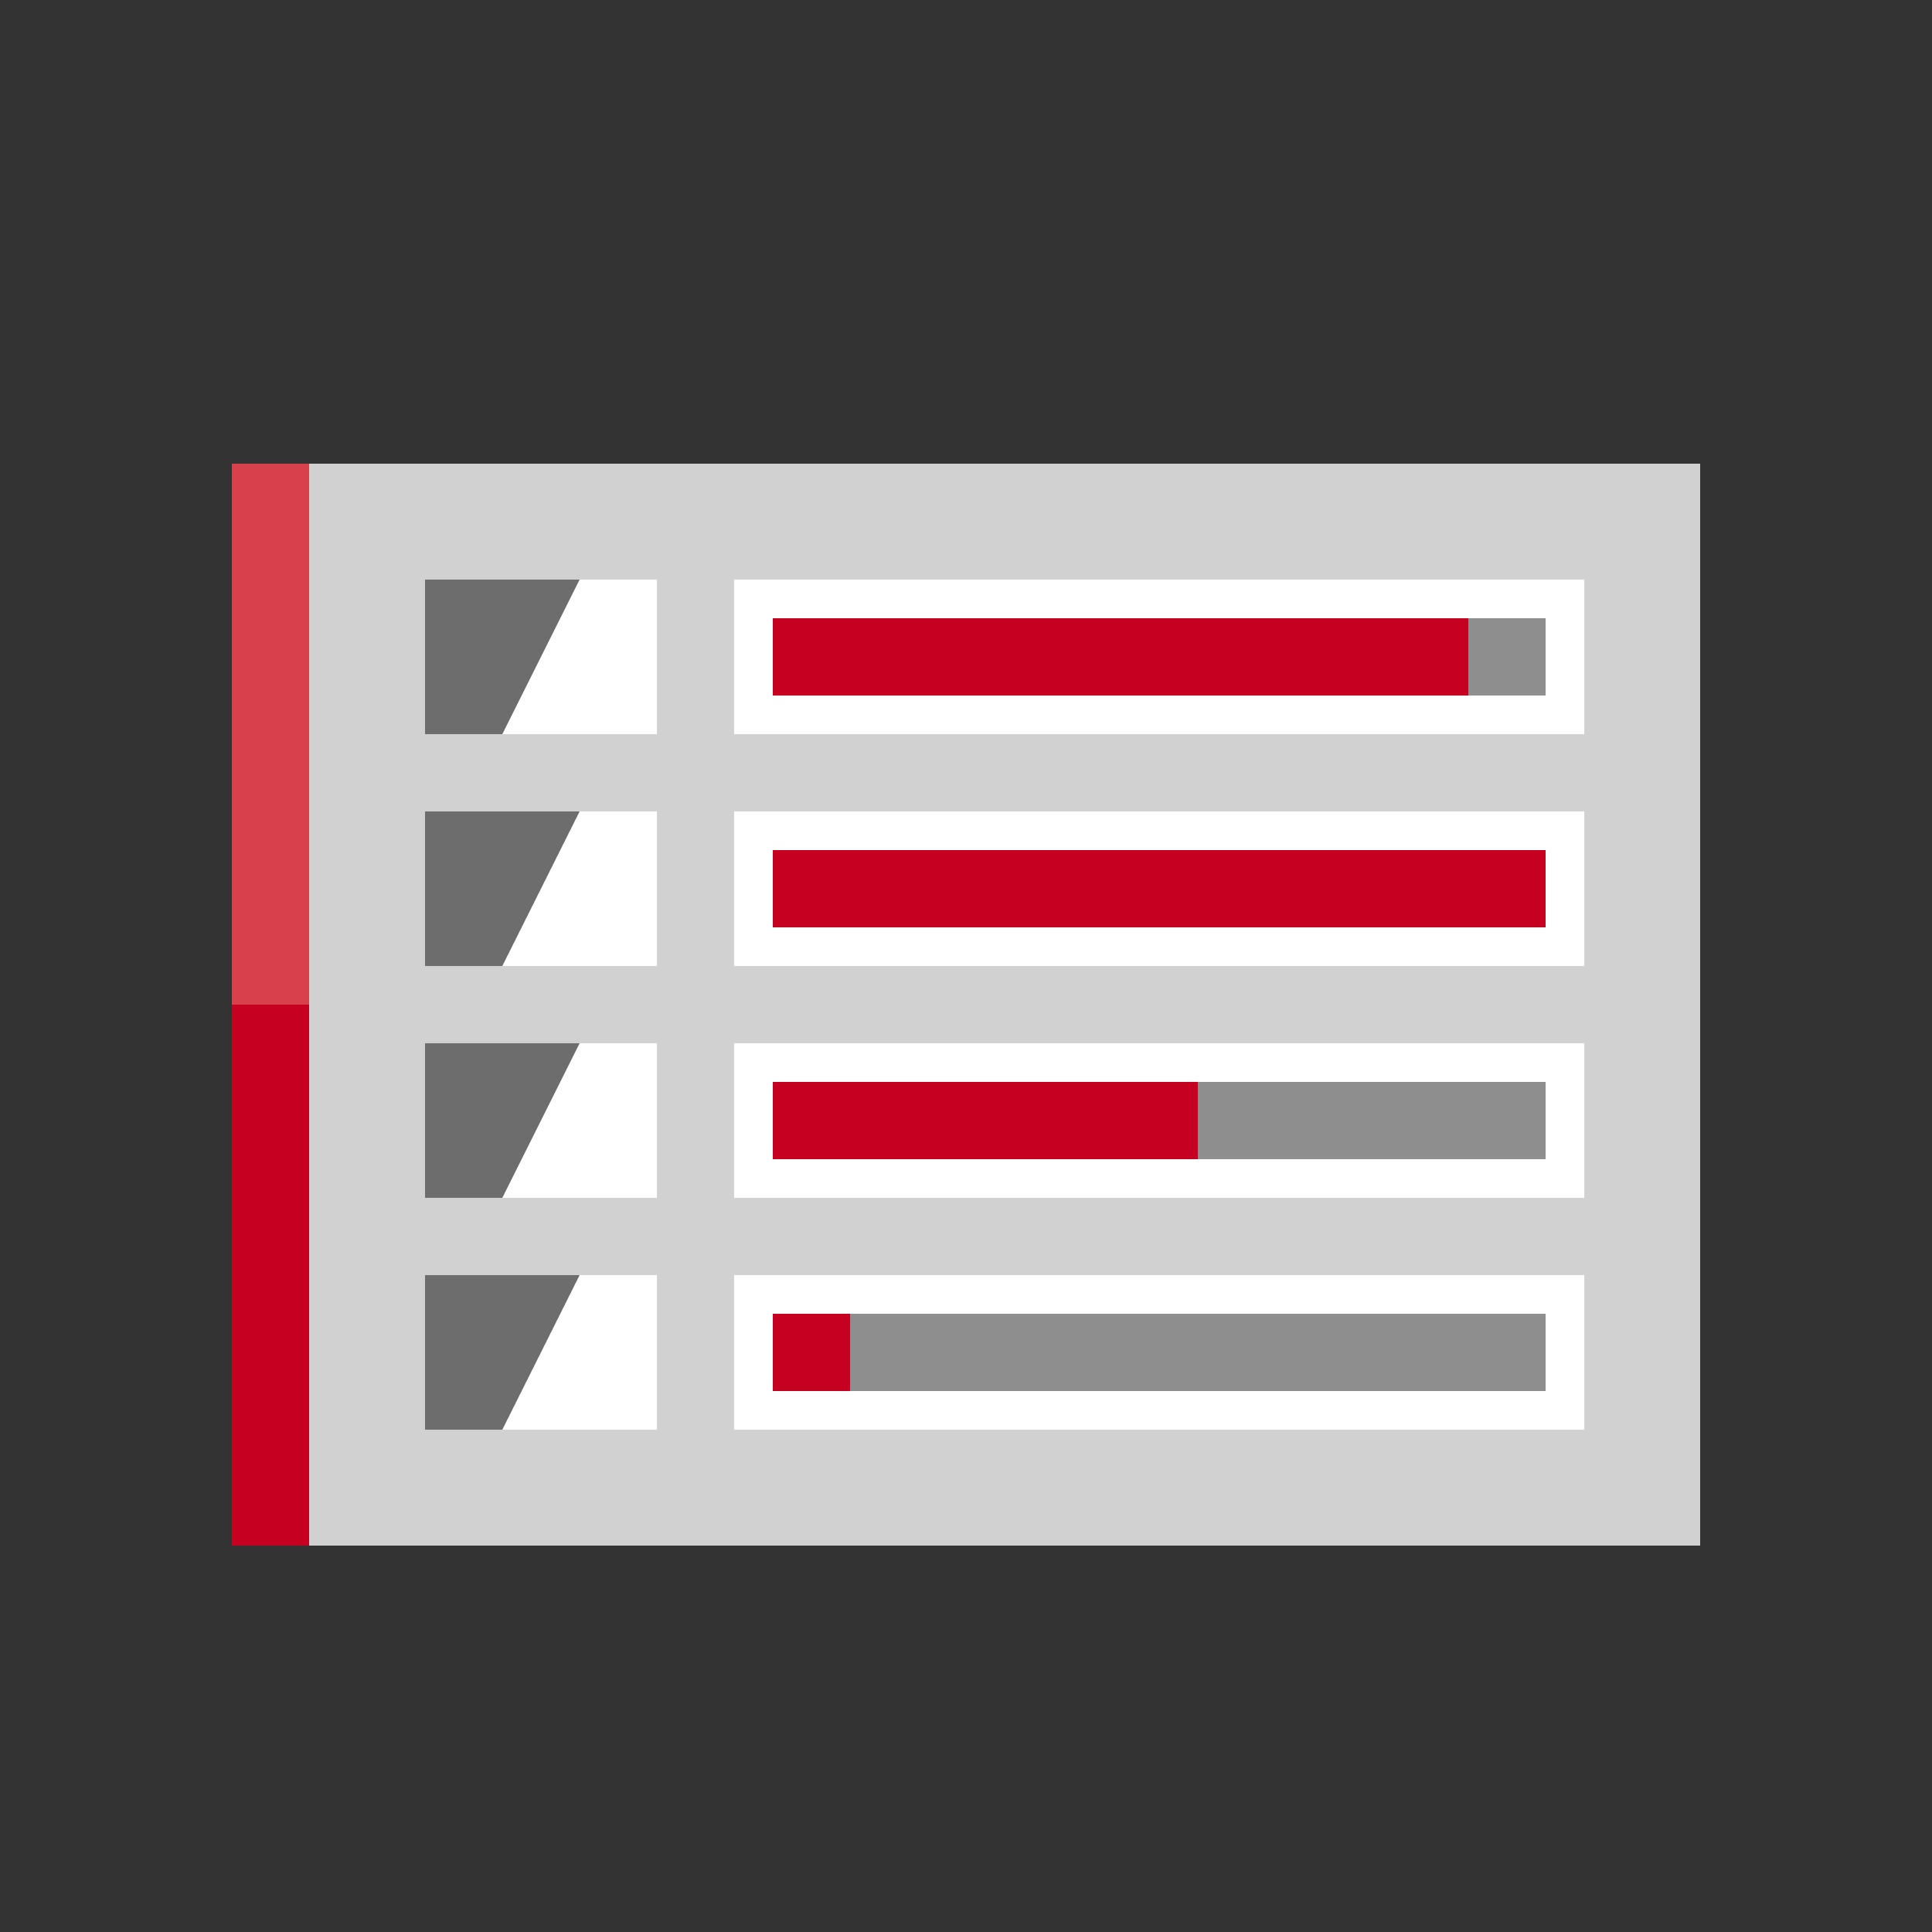 <svg id="Layer_1" data-name="Layer 1" xmlns="http://www.w3.org/2000/svg" viewBox="0 0 50 50"><rect x="0" y="0" width="50" height="50" fill="#333333" stroke="none"/><defs><style>.cls-1{fill:#d1d1d1;}.cls-2{fill:#fff;}.cls-3{fill:#8e8e8e;}.cls-4{fill:#c60021;}.cls-5{fill:#d8414c;}.cls-6{fill:#6d6d6d;}</style></defs><title>dock_icon_01</title><polygon class="cls-1" points="17 12 6 12 6 40 17 40 44 40 44 12 17 12"/><rect class="cls-2" x="19" y="15" width="22" height="4"/><rect class="cls-3" x="20" y="16" width="20" height="2"/><rect class="cls-4" x="20" y="16" width="18" height="2"/><rect class="cls-2" x="19" y="21" width="22" height="4"/><rect class="cls-3" x="20" y="22" width="20" height="2"/><rect class="cls-4" x="20" y="22" width="20" height="2"/><rect class="cls-2" x="19" y="27" width="22" height="4"/><rect class="cls-3" x="20" y="28" width="20" height="2"/><rect class="cls-4" x="20" y="28" width="11" height="2"/><rect class="cls-2" x="19" y="33" width="22" height="4"/><rect class="cls-3" x="20" y="34" width="20" height="2"/><rect class="cls-4" x="20" y="34" width="2" height="2"/><rect class="cls-5" x="6" y="12" width="2" height="28"/><rect class="cls-4" x="6" y="26" width="2" height="14"/><rect class="cls-6" x="11" y="15" width="6" height="4"/><polygon class="cls-2" points="15 15 13 19 17 19 17 15 15 15"/><rect class="cls-6" x="11" y="21" width="6" height="4"/><polygon class="cls-2" points="15 21 13 25 17 25 17 21 15 21"/><rect class="cls-6" x="11" y="27" width="6" height="4"/><polygon class="cls-2" points="15 27 13 31 17 31 17 27 15 27"/><rect class="cls-6" x="11" y="33" width="6" height="4"/><polygon class="cls-2" points="15 33 13 37 17 37 17 33 15 33"/></svg>